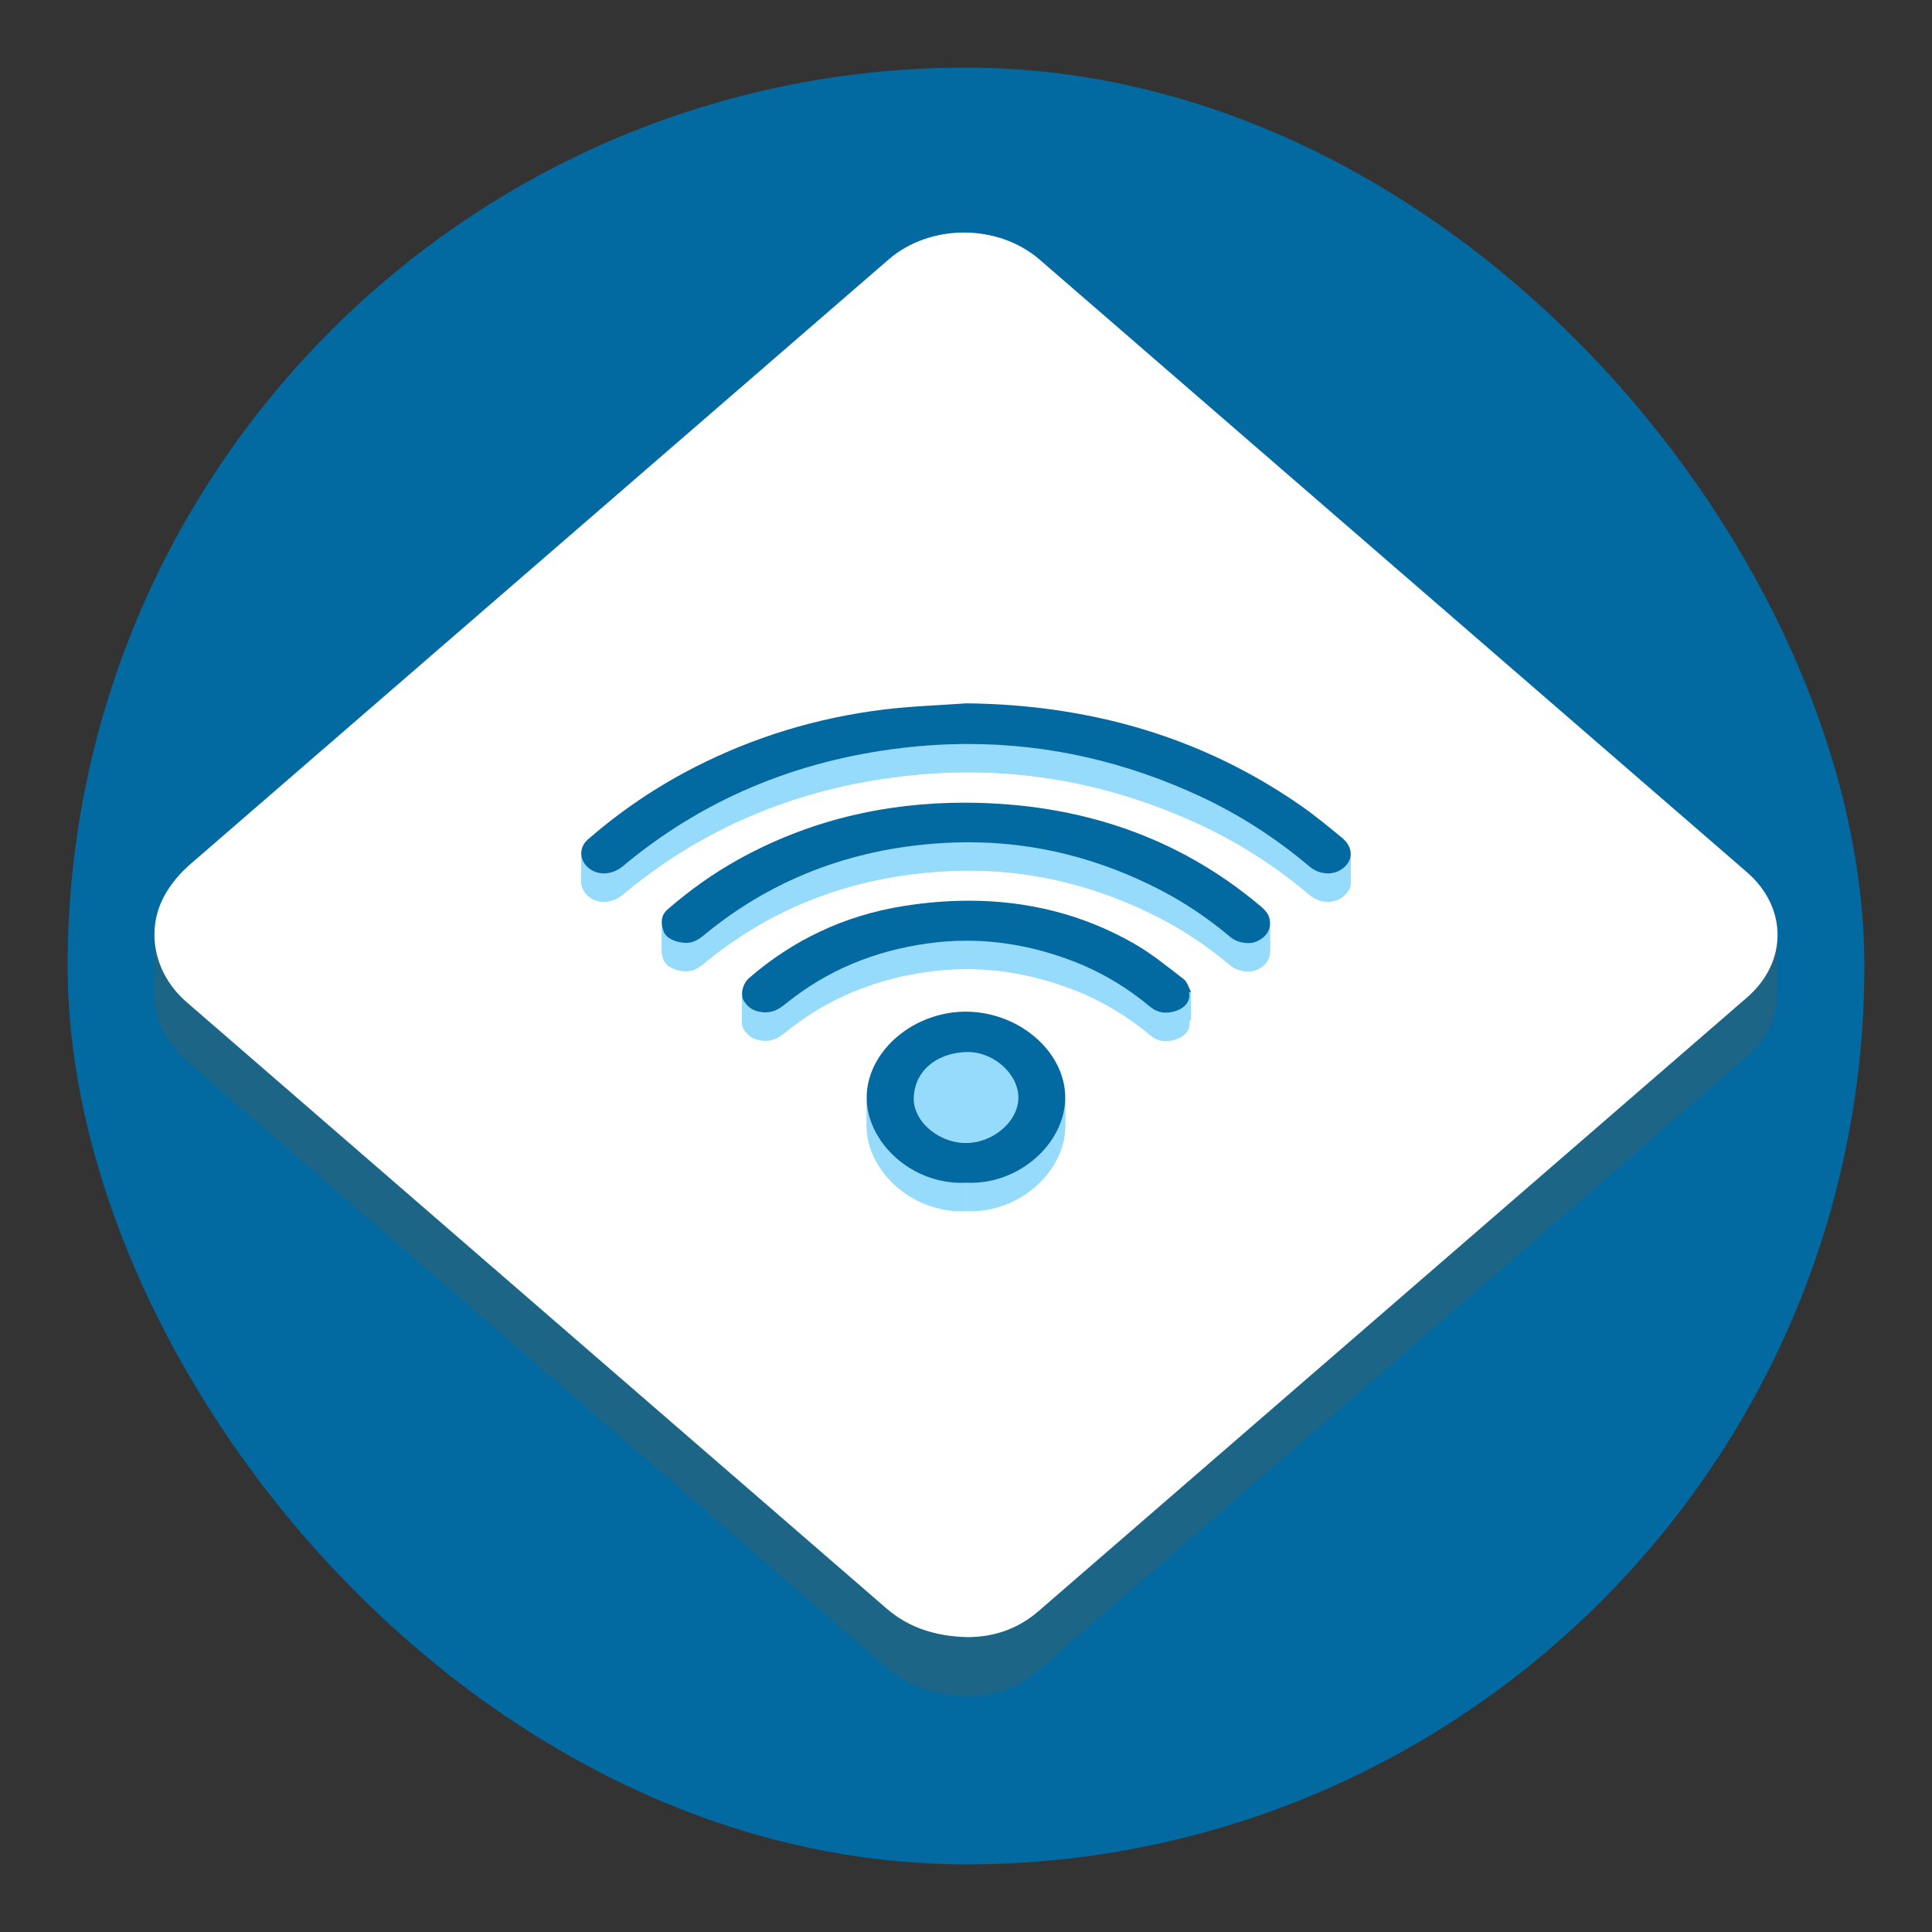 <!DOCTYPE svg PUBLIC "-//W3C//DTD SVG 1.1//EN" "http://www.w3.org/Graphics/SVG/1.1/DTD/svg11.dtd">
<!-- Uploaded to: SVG Repo, www.svgrepo.com, Transformed by: SVG Repo Mixer Tools -->
<svg width="256px" height="256px" viewBox="-61.44 -61.44 1146.88 1146.88" class="icon" version="1.1" xmlns="http://www.w3.org/2000/svg" fill="#000000">
<rect x="-61.44" y="-61.44" width="1146.88" height="1146.88" fill="#333333" stroke="none"/>
<g id="SVGRepo_bgCarrier" stroke-width="0" transform="translate(35.84,35.84), scale(0.93)">
<rect x="-61.44" y="-61.44" width="1146.88" height="1146.88" rx="573.44" fill="#0369a1" strokewidth="0"/>
</g>
<g id="SVGRepo_tracerCarrier" stroke-linecap="round" stroke-linejoin="round"/>
<g id="SVGRepo_iconCarrier">
<path d="M993.763 493.538v35c0 13.331-6.04 26.664-18.135 37.137-140.15 121.422-280.35 242.795-420.49 364.219-11.814 10.237-25.813 15.501-42.454 15.501v-35c16.643 0 30.64-5.264 42.454-15.501 140.141-121.424 280.336-242.802 420.49-364.217 12.095-10.475 18.135-23.803 18.135-37.139z" fill="#1d6587"/>
<path d="M30.239 528.367v-3.5-1.75-3.5-3.5-1.75-3.5-3.5-1.75-3.5-3.5-1.75-3.5c0 14.707 6.701 29.313 19.037 40.019 138.449 120.064 277.049 239.996 415.562 360.02 13.002 11.26 28.74 16.466 47.852 16.994v35c-19.108-0.528-34.85-5.734-47.852-16.994C326.325 808.382 187.725 688.45 49.276 568.386c-12.337-10.705-19.037-25.312-19.037-40.019z" fill="#1d6587"/>
<path d="M510.786 76.601c16.263 0 32.546 5.362 44.946 16.097 139.95 121.188 279.901 242.376 419.819 363.586 24.241 20.995 24.295 53.413 0.079 74.397-140.15 121.42-280.35 242.796-420.489 364.217-11.815 10.239-25.813 15.502-42.452 15.502-19.109-0.528-34.852-5.734-47.854-16.994-138.511-120.024-277.111-239.956-415.56-360.02-19.581-16.988-24.96-43.81-11.895-65.251 3.919-6.438 8.669-11.829 14.465-16.849C189.954 331.734 328.024 212.152 466.107 92.567c12.296-10.64 28.478-15.966 44.679-15.966z" fill="#ffffff"/>
<path d="M740.39 445.475v16.8c0 2.879-1.313 5.675-3.933 7.98-2.727 2.394-6.145 3.592-9.664 3.592-3.794 0-7.706-1.392-11-4.178-19.574-16.532-41.227-30.656-65.327-41.813-43.557-20.162-89.269-30.829-137.202-30.829-12.792 0-25.736 0.759-38.846 2.3-64.18 7.552-119.429 31.252-166.018 70.179-3.464 2.892-7.495 4.349-11.356 4.349-3.397 0-6.667-1.127-9.309-3.4-2.73-2.352-4.124-5.457-4.124-8.546v-16.8c0 3.09 1.393 6.195 4.124 8.546 2.643 2.273 5.912 3.4 9.309 3.4 3.862 0 7.892-1.458 11.356-4.349 46.588-38.926 101.839-62.626 166.018-70.178a332.199 332.199 0 0 1 38.846-2.3c47.934 0 93.646 10.667 137.202 30.829 24.101 11.156 45.753 25.281 65.327 41.813 3.295 2.786 7.206 4.178 11 4.178 3.52 0 6.938-1.196 9.664-3.593 2.619-2.305 3.933-5.101 3.933-7.98z" fill="#96dbfc"/>
<path d="M740.39 445.475v16.8c0 0.197-0.007 0.396-0.019 0.592v-16.8c0.012-0.196 0.019-0.396 0.019-0.592M740.371 446.068v16.8c-0.132 2.1-0.973 4.143-2.512 5.962v-16.8c1.539-1.82 2.38-3.862 2.512-5.962M737.859 452.03v16.8c-0.418 0.493-0.883 0.968-1.402 1.423a14.43 14.43 0 0 1-1.75 1.317v-16.8a14.525 14.525 0 0 0 1.75-1.316c0.52-0.455 0.984-0.932 1.402-1.424M734.707 454.77v16.8c-0.88 0.562-1.807 1.02-2.771 1.373v-16.8a14.237 14.237 0 0 0 2.771-1.373" fill="#96dbfc"/>
<path d="M731.938 456.143v16.8c-0.996 0.365-2.025 0.619-3.076 0.763v-16.8c1.05-0.144 2.08-0.398 3.076-0.763M728.86 456.907v16.8c-0.684 0.093-1.372 0.14-2.068 0.14-3.794 0-7.707-1.392-11-4.178-19.574-16.532-41.227-30.656-65.327-41.813-43.558-20.162-89.27-30.829-137.203-30.829-12.791 0-25.737 0.759-38.846 2.3-2.249 0.265-4.487 0.55-6.711 0.853v-16.8c2.226-0.304 4.462-0.588 6.711-0.853a332.224 332.224 0 0 1 38.846-2.3c47.934 0 93.646 10.667 137.203 30.829 24.101 11.156 45.753 25.281 65.327 41.813 3.295 2.786 7.206 4.178 11 4.178a15.471 15.471 0 0 0 2.068-0.14M467.705 383.38v16.8c-24.287 3.318-47.269 8.988-68.965 16.961v-16.8c21.697-7.973 44.679-13.644 68.965-16.961" fill="#96dbfc"/>
<path d="M398.741 400.341v16.8a301.078 301.078 0 0 0-58.45 28.968v-16.8a300.994 300.994 0 0 1 58.45-28.968M340.291 429.309v16.8a310.12 310.12 0 0 0-31.891 23.396 21.105 21.105 0 0 1-2.074 1.521v-16.8a20.932 20.932 0 0 0 2.074-1.52 309.982 309.982 0 0 1 31.891-23.397" fill="#96dbfc"/>
<path d="M306.326 454.225v16.8a18.61 18.61 0 0 1-3.603 1.792v-16.8a18.638 18.638 0 0 0 3.603-1.792M302.723 456.019v16.8a16.897 16.897 0 0 1-3.548 0.892v-16.8a17.084 17.084 0 0 0 3.548-0.892M299.175 456.909v16.8c-0.715 0.096-1.427 0.145-2.133 0.145-3.397 0-6.667-1.126-9.309-3.4-2.73-2.352-4.124-5.457-4.124-8.546v-16.8c0 3.09 1.393 6.195 4.124 8.546 2.643 2.273 5.912 3.4 9.309 3.4 0.708 0.001 1.42-0.049 2.133-0.145" fill="#96dbfc"/>
<path d="M512.195 356.077c74.401 0.785 140.84 20.488 198.829 60.914 8.357 5.824 16.119 12.309 23.949 18.683 6.703 5.463 7.166 12.78 1.483 17.783-2.727 2.394-6.145 3.591-9.664 3.591-3.794 0-7.706-1.392-11-4.177-19.574-16.533-41.227-30.658-65.327-41.814-43.557-20.162-89.269-30.829-137.202-30.829-12.792 0-25.736 0.759-38.846 2.3-64.179 7.552-119.428 31.252-166.018 70.178-3.464 2.892-7.495 4.349-11.356 4.349-3.397 0-6.667-1.126-9.308-3.4-5.342-4.599-5.564-12.072-0.263-16.699 19.243-16.788 40.541-31.287 64.109-43.273 34.646-17.624 71.88-29.043 111.605-33.922 16.21-1.983 32.67-2.498 49.009-3.684z" fill="#0369a1"/>
<path d="M692.482 486.382v16.8c0 5.21-2.807 8.626-7.687 10.957-1.545 0.735-3.407 1.082-5.349 1.082-3.737 0-7.773-1.277-10.406-3.501-12.782-10.771-26.681-20.304-42.014-28.204-35.184-18.129-73.01-28.156-113.459-28.157-3.727 0-7.469 0.086-11.241 0.257-55.217 2.514-103.329 20.445-143.861 53.223-3.691 2.991-7.025 6.247-12.643 6.247-0.35 0-0.708-0.014-1.076-0.04-5.475-0.391-10.927-2.757-12.328-6.939-0.607-1.81-1.028-3.642-1.028-5.435v-16.8c0 1.792 0.421 3.625 1.028 5.435 1.401 4.182 6.854 6.549 12.328 6.94 0.368 0.027 0.726 0.04 1.076 0.04 5.618 0 8.951-3.255 12.643-6.247 40.532-32.778 88.644-50.709 143.861-53.224a248.03 248.03 0 0 1 11.241-0.257c40.449 0 78.275 10.028 113.459 28.157 15.333 7.899 29.231 17.432 42.014 28.204 2.633 2.223 6.669 3.5 10.406 3.5 1.943 0 3.806-0.346 5.349-1.082 4.881-2.33 7.687-5.745 7.687-10.956z" fill="#96dbfc"/>
<path d="M692.482 486.382v16.8c0 0.285-0.01 0.563-0.026 0.837v-16.8c0.017-0.273 0.026-0.552 0.026-0.837M692.455 487.218v16.8c-0.151 2.527-1.008 4.606-2.468 6.333v-16.8c1.462-1.727 2.317-3.807 2.468-6.333" fill="#96dbfc"/>
<path d="M689.988 493.55v16.8c-0.827 0.976-1.847 1.838-3.049 2.603v-16.799c1.202-0.765 2.222-1.627 3.049-2.604M686.939 496.156v16.8c-0.661 0.424-1.376 0.816-2.144 1.183a9.43 9.43 0 0 1-0.817 0.344v-16.8c0.28-0.104 0.555-0.219 0.817-0.345a19.851 19.851 0 0 0 2.144-1.182" fill="#96dbfc"/>
<path d="M683.979 497.682v16.8c-0.776 0.285-1.61 0.485-2.482 0.604v-16.799a12.107 12.107 0 0 0 2.482-0.605M681.494 498.285v16.8c-0.667 0.09-1.354 0.136-2.049 0.136-3.738 0-7.772-1.277-10.406-3.501-12.781-10.771-26.681-20.304-42.014-28.204-35.183-18.129-73.009-28.156-113.459-28.157-3.727 0-7.469 0.086-11.241 0.257a278.008 278.008 0 0 0-24.995 2.254v-16.8a277.64 277.64 0 0 1 24.995-2.255 248.03 248.03 0 0 1 11.241-0.257c40.45 0 78.276 10.028 113.459 28.157 15.333 7.899 29.232 17.432 42.014 28.204 2.634 2.223 6.668 3.5 10.406 3.5 0.698 0.001 1.383-0.043 2.049-0.134" fill="#96dbfc"/>
<path d="M477.332 441.07v16.8c-18.121 2.479-35.404 6.746-51.83 12.782v-16.8c16.427-6.037 33.709-10.305 51.83-12.782" fill="#96dbfc"/>
<path d="M425.503 453.852v16.8a232.53 232.53 0 0 0-45.14 22.395v-16.8a232.444 232.444 0 0 1 45.14-22.395M380.363 476.246v16.8a242.671 242.671 0 0 0-21.897 15.792c-1.682 1.363-3.287 2.779-5.07 3.918v-16.8c1.783-1.137 3.388-2.555 5.07-3.918a242.671 242.671 0 0 1 21.897-15.792M353.396 495.957v16.8c-0.947 0.606-1.945 1.135-3.031 1.532v-16.8a15.472 15.472 0 0 0 3.031-1.532" fill="#96dbfc"/>
<path d="M350.366 497.489v16.8c-0.841 0.311-1.735 0.543-2.698 0.673v-16.8a12.777 12.777 0 0 0 2.698-0.673M347.668 498.162v16.8c-0.588 0.081-1.2 0.123-1.844 0.123-0.35 0-0.708-0.014-1.076-0.04-5.475-0.391-10.928-2.757-12.328-6.939-0.607-1.81-1.028-3.642-1.028-5.435v-16.8c0 1.792 0.421 3.625 1.028 5.435 1.4 4.182 6.854 6.549 12.328 6.94 0.368 0.027 0.726 0.04 1.076 0.04a13.633 13.633 0 0 0 1.844-0.124" fill="#96dbfc"/>
<path d="M511.335 415.042l0.92 0.001c67.416 0.366 125.647 20.339 174.191 61.097 3.268 2.741 5.929 5.44 6.029 9.883 0.132 5.413-2.69 8.931-7.681 11.313-1.545 0.737-3.407 1.082-5.349 1.082-3.739 0-7.773-1.277-10.406-3.5-12.782-10.772-26.681-20.304-42.014-28.204-35.184-18.129-73.01-28.156-113.459-28.157-3.727 0-7.469 0.086-11.241 0.257-55.217 2.515-103.329 20.445-143.861 53.224-3.691 2.991-7.025 6.247-12.643 6.247-0.35 0-0.708-0.012-1.076-0.04-5.475-0.391-10.928-2.758-12.328-6.94-1.512-4.513-1.876-9.158 2.58-13.016 12.811-11.103 26.671-21.089 41.942-29.557 40.973-22.711 85.842-33.69 134.396-33.69z" fill="#0369a1"/>
<path d="M645.544 527.342v16.8c-0.362 0.122-0.726 0.255-1.097 0.376v-16.8c0.371-0.122 0.735-0.254 1.097-0.376z" fill="#96dbfc"/>
<path d="M645.544 527.342v16.8c-0.362 0.122-0.726 0.255-1.097 0.376v-16.8c0.371-0.122 0.735-0.254 1.097-0.376" fill="#96dbfc"/>
<path d="M644.586 529.389v16.8c0 4.464-3.146 7.532-7.611 9.153-2.057 0.744-4.173 1.161-6.263 1.161-3.229 0-6.392-0.994-9.169-3.309-13.779-11.497-29.222-20.899-46.771-27.542-20.212-7.655-40.989-11.845-62.453-11.845-7.511 0-15.107 0.513-22.792 1.57-32.014 4.4-59.906 16.105-83.705 35.162-3.68 2.945-7.156 5.797-12.9 5.797-6.271-0.069-10.142-2.585-12.764-6.73-0.753-1.19-1.094-2.667-1.094-4.232v-16.801c0 1.565 0.342 3.045 1.094 4.233 2.622 4.146 6.491 6.661 12.764 6.73 5.745 0 9.22-2.852 12.9-5.797 23.799-19.058 51.691-30.764 83.705-35.164a167.382 167.382 0 0 1 22.792-1.569c21.464 0 42.242 4.189 62.453 11.844 17.55 6.644 32.992 16.045 46.771 27.542 2.775 2.314 5.94 3.309 9.169 3.309 2.089 0 4.206-0.417 6.263-1.161 4.464-1.62 7.611-4.687 7.611-9.151z" fill="#96dbfc"/>
<path d="M644.586 529.389v16.8c0 0.188-0.006 0.376-0.017 0.558v-16.8c0.011-0.184 0.017-0.371 0.017-0.558M644.569 529.946v16.8c-0.116 1.927-0.837 3.577-1.999 4.949v-16.8c1.164-1.373 1.883-3.022 1.999-4.949" fill="#96dbfc"/>
<path d="M642.572 534.896v16.8c-0.686 0.809-1.527 1.523-2.488 2.137v-16.8a11.07 11.07 0 0 0 2.488-2.137M640.082 537.034v16.8a15.743 15.743 0 0 1-3.025 1.479v-16.801a15.74 15.74 0 0 0 3.025-1.478M637.057 538.512v16.8c-0.027 0.01-0.054 0.021-0.082 0.029a19.623 19.623 0 0 1-4.013 1.005v-16.801a19.51 19.51 0 0 0 4.013-1.005c0.028-0.008 0.055-0.019 0.082-0.028M632.962 539.547v16.8a16.54 16.54 0 0 1-2.249 0.156c-3.228 0-6.391-0.994-9.168-3.309-13.78-11.497-29.223-20.899-46.771-27.542-20.213-7.655-40.99-11.845-62.453-11.845-7.476 0-15.031 0.508-22.679 1.554v-16.8a166.943 166.943 0 0 1 22.679-1.554c21.463 0 42.241 4.189 62.453 11.844 17.549 6.644 32.991 16.045 46.771 27.542 2.775 2.314 5.94 3.309 9.168 3.309a16.7 16.7 0 0 0 2.249-0.155M489.641 498.563v16.8l-0.114 0.017c-13.353 1.836-25.989 4.941-37.909 9.321v-16.8c11.92-4.38 24.556-7.487 37.909-9.323 0.037-0.006 0.076-0.01 0.114-0.015M451.618 507.899v16.8c-11.134 4.092-21.646 9.294-31.534 15.61v-16.8c9.889-6.316 20.4-11.518 31.534-15.61M420.084 523.511v16.8a164.95 164.95 0 0 0-14.263 10.231c-1.392 1.112-2.75 2.212-4.216 3.149v-16.8c1.464-0.938 2.825-2.037 4.216-3.15a164.51 164.51 0 0 1 14.263-10.23M401.605 536.891v16.8c-1.07 0.685-2.197 1.282-3.432 1.736v-16.8c1.235-0.454 2.362-1.052 3.432-1.736M398.173 538.627v16.8c-0.956 0.352-1.974 0.615-3.083 0.767v-16.8a14.583 14.583 0 0 0 3.083-0.767M395.09 539.394v16.8c-0.686 0.092-1.408 0.144-2.168 0.144-6.271-0.069-10.142-2.585-12.764-6.73-0.753-1.19-1.094-2.667-1.094-4.232v-16.801c0 1.565 0.342 3.045 1.094 4.233 2.622 4.146 6.491 6.661 12.764 6.73 0.76-0.001 1.482-0.052 2.168-0.144" fill="#96dbfc"/>
<path d="M513.694 473.237c34.461-0.001 67.335 7.921 97.881 25.349 10.645 6.066 20.05 13.827 29.625 21.188 2.258 1.736 2.944 5.001 4.344 7.568-0.362 0.122-0.726 0.254-1.097 0.376 0.878 5.379-2.47 9.009-7.47 10.824-2.058 0.743-4.174 1.16-6.265 1.16-3.228 0-6.391-0.993-9.168-3.309-13.78-11.496-29.223-20.898-46.771-27.542-20.213-7.655-40.99-11.844-62.453-11.844-7.512 0-15.108 0.514-22.793 1.569-32.014 4.401-59.906 16.105-83.705 35.164-3.68 2.945-7.156 5.797-12.901 5.797-6.271-0.069-10.142-2.585-12.764-6.73-2.389-3.771-0.635-10.459 3.024-13.628 25.703-22.269 56.246-37.178 92.02-42.826 13.018-2.051 25.865-3.116 38.493-3.116z" fill="#0369a1"/>
<path d="M513.271 579.865c-0.398 0-0.576 0.001-0.755 0.005v-1.963-2.079-2.159-2.197-2.198-2.16-2.078-1.962c0.142-0.003 0.285-0.004 0.541-0.006v0h0.214c15.446 0.102 29.624 13.168 29.819 26.728v16.8c-0.195-13.562-14.373-26.628-29.819-26.731z" fill="#96dbfc"/>
<path d="M543.091 590.202v16.8c0.089-13.703-14.217-27.034-29.82-27.137-0.398 0-0.576 0.001-0.755 0.005l-0.572 0.019a45.287 45.287 0 0 0-4.151 0.364v-16.8a44.935 44.935 0 0 1 4.151-0.365l0.572-0.018c0.179-0.004 0.356-0.005 0.755-0.005 15.603 0.104 29.909 13.434 29.82 27.137" fill="#96dbfc"/>
<path d="M543.091 607.002c0.002-0.138 0-0.273-0.001-0.41a47040 47040 0 0 0 0-16.8c0.001 0.137 0.003 0.272 0.001 0.41v16.8z" fill="#96dbfc"/>
<path d="M543.091 590.202v16.8c0.089-13.703-14.217-27.034-29.82-27.137-0.398 0-0.576 0.001-0.755 0.005l-0.572 0.019a45.287 45.287 0 0 0-4.151 0.364v-16.8a44.935 44.935 0 0 1 4.151-0.365l0.572-0.018c0.179-0.004 0.356-0.005 0.755-0.005 15.603 0.104 29.909 13.434 29.82 27.137" fill="#96dbfc"/>
<path d="M480.998 606.706c-0.011 0.22-0.016 0.439-0.019 0.661v-16.8c0.003-0.22 0.008-0.438 0.019-0.662 0.736-15.957 13.731-26.104 30.946-26.817l0.572-0.018V579.867l-0.572 0.018c-17.215 0.719-30.21 10.863-30.946 26.821z" fill="#96dbfc"/>
<path d="M543.091 590.202v16.8c0.089-13.703-14.217-27.034-29.82-27.137-0.398 0-0.576 0.001-0.755 0.005l-0.572 0.019a45.287 45.287 0 0 0-4.151 0.364v-16.8a44.935 44.935 0 0 1 4.151-0.365l0.572-0.018c0.179-0.004 0.356-0.005 0.755-0.005 15.603 0.104 29.909 13.434 29.82 27.137" fill="#96dbfc"/>
<path d="M507.793 563.453v16.8c-2.889 0.395-5.626 1.068-8.167 2.003v-16.8c2.544-0.935 5.28-1.609 8.167-2.003M499.625 565.453v16.801a32.449 32.449 0 0 0-6.304 3.104v-16.8a32.452 32.452 0 0 1 6.304-3.105M493.32 568.559v16.8c-2.372 1.517-4.465 3.323-6.222 5.397v-16.8c1.758-2.074 3.85-3.882 6.222-5.397M487.098 573.957v16.801c-3.53 4.17-5.709 9.414-6.077 15.525v-16.8c0.368-6.113 2.547-11.357 6.077-15.526M481.021 589.483v16.8a57.2 57.2 0 0 0-0.022 0.424c-0.012 0.222-0.018 0.44-0.021 0.662v-16.801c0.003-0.22 0.008-0.439 0.021-0.661l0.022-0.424" fill="#96dbfc"/>
<path d="M480.98 607.367l-0.001 0.194v-16.8l0.001-0.194v16.8z" fill="#96dbfc"/>
<path d="M480.98 590.567v16.8l-0.001 0.194v-16.8l0.001-0.194" fill="#96dbfc"/>
<path d="M480.979 607.561V590.76v16.801z" fill="#96dbfc"/>
<path d="M480.979 590.896v16.662-16.8 0.138" fill="#96dbfc"/>
<path d="M512.035 617.063v16.8c-0.574 0-1.083-0.012-1.59-0.037-15.326-0.756-29.385-12.822-29.467-26.128v-16.8c0.082 13.306 14.141 25.372 29.467 26.128 0.508 0.025 1.016 0.037 1.59 0.037z" fill="#96dbfc"/>
<path d="M512.035 617.063v16.8c-0.574 0-1.083-0.012-1.59-0.037-15.326-0.756-29.385-12.822-29.467-26.128v-16.8c0.082 13.306 14.141 25.372 29.467 26.128 0.508 0.025 1.016 0.037 1.59 0.037" fill="#96dbfc"/>
<path d="M543.091 590.202v16.8c-0.08 14.012-14.907 26.826-31.056 26.861v-16.8c16.149-0.035 30.976-12.85 31.056-26.861z" fill="#96dbfc"/>
<path d="M543.091 590.202v16.8a20.54 20.54 0 0 1-0.039 1.165v-16.8c0.024-0.387 0.037-0.775 0.039-1.165M543.052 591.367v16.8c-0.323 5.068-2.547 9.937-6.029 14.047v-16.8c3.48-4.11 5.705-8.978 6.029-14.047M537.022 605.414v16.8c-2.047 2.416-4.528 4.569-7.311 6.348v-16.8c2.783-1.78 5.265-3.933 7.311-6.348" fill="#96dbfc"/>
<path d="M529.712 611.763v16.8a34.476 34.476 0 0 1-6.621 3.287v-16.8a34.448 34.448 0 0 0 6.621-3.287M523.091 615.048v16.801a33.005 33.005 0 0 1-6.914 1.727v-16.8a32.945 32.945 0 0 0 6.914-1.728M516.176 616.776v16.8a30.847 30.847 0 0 1-4.142 0.287v-16.8a30.649 30.649 0 0 0 4.142-0.287" fill="#96dbfc"/>
<path d="M513.05 563.065c15.824 0.103 30.13 13.434 30.041 27.137-0.08 14.011-14.907 26.826-31.056 26.861a32.97 32.97 0 0 1-1.59-0.037c-15.326-0.756-29.385-12.822-29.467-26.128v-0.33c0.003-0.22 0.008-0.439 0.019-0.661 0.736-15.958 13.731-26.104 30.946-26.817 0.192-0.007 0.381-0.013 0.572-0.018 0.178-0.006 0.357-0.007 0.535-0.007z" fill="#96dbfc"/>
<path d="M570.902 589.81v16.801c0.154 26.484-25.829 50.905-56.012 50.905-0.907 0-1.813-0.023-2.726-0.065v-16.8c0.912 0.042 1.817 0.065 2.726 0.065 30.183 0 56.169-24.421 56.012-50.906z" fill="#96dbfc"/>
<path d="M570.902 589.81v16.801c0.004 0.928-0.023 1.856-0.08 2.779v-16.8a40.86 40.86 0 0 0 0.08-2.78" fill="#96dbfc"/>
<path d="M570.823 592.59v16.8c-0.623 9.967-4.891 19.523-11.604 27.458v-16.8c6.714-7.934 10.979-17.491 11.604-27.458" fill="#96dbfc"/>
<path d="M559.22 620.05v16.8c-3.686 4.355-8.11 8.222-13.075 11.399v-16.8c4.964-3.178 9.389-7.044 13.075-11.399M546.145 631.447v16.801a59.322 59.322 0 0 1-11.521 5.724v-16.8a59.353 59.353 0 0 0 11.521-5.725M534.623 637.172v16.8a57.702 57.702 0 0 1-12.15 3.03v-16.8a57.702 57.702 0 0 0 12.15-3.03M522.473 640.202v16.8a56.16 56.16 0 0 1-10.308 0.449v-16.8a56.171 56.171 0 0 0 10.308-0.449" fill="#96dbfc"/>
<path d="M512.167 640.65v16.8c-0.971 0.048-1.936 0.072-2.898 0.072-30.83 0-56.006-24.76-56.211-50.197v-16.8c0.204 25.438 25.381 50.197 56.211 50.197 0.96 0.001 1.926-0.023 2.898-0.072z" fill="#96dbfc"/>
<path d="M512.167 640.65v16.8c-0.971 0.048-1.936 0.072-2.898 0.072-30.83 0-56.006-24.76-56.211-50.197v-16.8c0.204 25.438 25.381 50.197 56.211 50.197 0.96 0.001 1.926-0.023 2.898-0.072" fill="#96dbfc"/>
<path d="M511.572 539.107c32.26-0.001 59.169 23.985 59.33 50.702 0.154 26.485-25.829 50.906-56.012 50.906-0.907 0-1.813-0.023-2.726-0.065-0.97 0.048-1.936 0.072-2.898 0.072-30.83 0-56.005-24.76-56.212-50.197-0.229-27.533 27.289-51.26 58.518-51.418z m0.398 77.956c16.214-0.034 31.042-12.851 31.121-26.861 0.089-13.703-14.217-27.034-29.82-27.137-0.398 0-0.576 0.001-0.755 0.005l-0.572 0.018c-17.215 0.716-30.209 10.86-30.945 26.817a16.257 16.257 0 0 0-0.021 0.991c0.082 13.306 14.141 25.373 29.467 26.129a29.82 29.82 0 0 0 1.525 0.038" fill="#0369a1"/>
</g>
</svg>